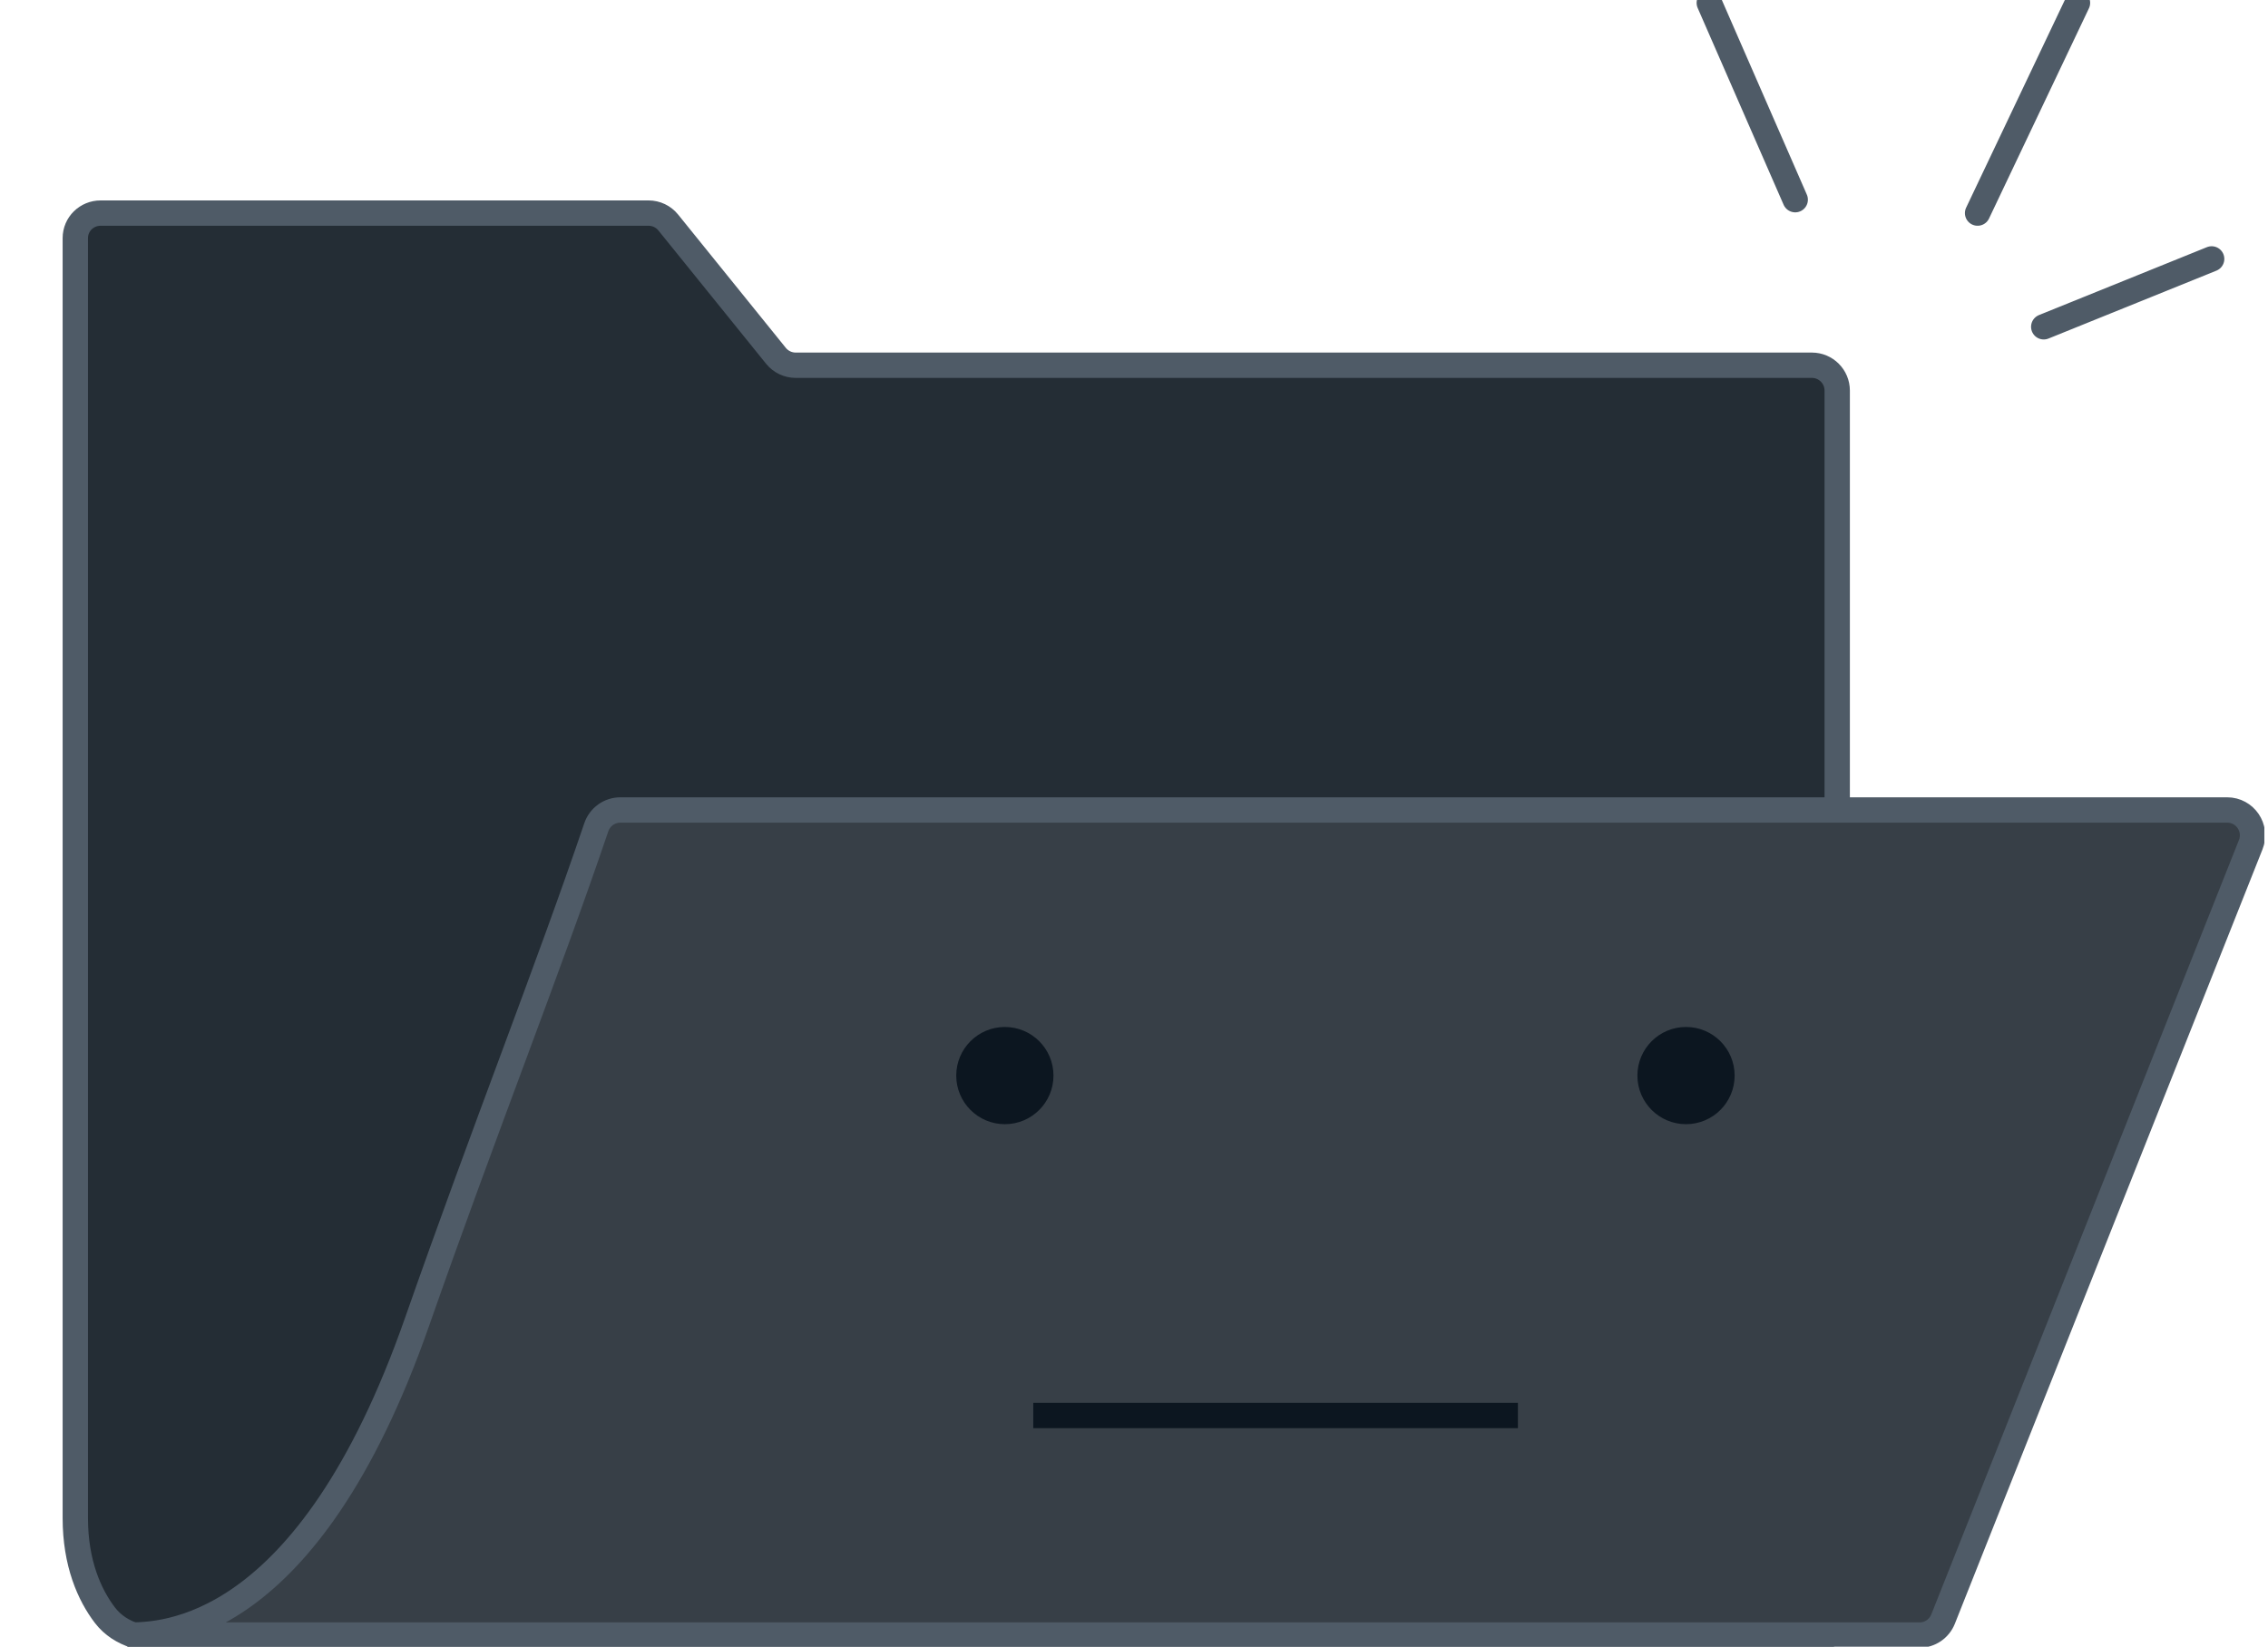 <svg width="179" height="130" viewBox="0 0 179 130" fill="none" xmlns="http://www.w3.org/2000/svg">
<g clip-path="url(#clip0_2604_68441)">
<path d="M51.185 16.823H7.943C6.838 16.823 5.943 17.697 5.943 18.802V119.845C5.943 123.409 7.061 125.922 8.288 127.524C9.514 129.127 11.613 129.547 13.631 129.547H143C144.104 129.547 145 128.651 145 127.547V30.834C145 29.73 144.104 28.834 143 28.834H62.798C62.194 28.834 61.622 28.561 61.242 28.091L52.741 17.566C52.362 17.096 51.79 16.823 51.185 16.823Z" fill="#242D35" stroke="#4F5B67" stroke-width="2"/>
<path d="M175.778 63.945H48.963C48.102 63.945 47.339 64.495 47.062 65.31C43.261 76.523 38.228 89.18 32.913 104.366C24.263 129.085 12.754 129.085 10.055 129.085H151.496C152.315 129.085 153.052 128.585 153.355 127.823L177.637 66.683C178.159 65.37 177.191 63.945 175.778 63.945Z" fill="#373F47" stroke="#4F5B67" stroke-width="2"/>
<path d="M141.687 15.764L134.903 0.227" stroke="#4F5B67" stroke-width="2" stroke-linecap="round"/>
<path d="M174.553 20.44L161.3 25.8" stroke="#4F5B67" stroke-width="2" stroke-linecap="round"/>
<path d="M156.079 16.823L163.964 0.227" stroke="#4F5B67" stroke-width="2" stroke-linecap="round"/>
<circle cx="79.308" cy="84.914" r="3.837" fill="#0C1620"/>
<circle cx="133.068" cy="84.914" r="3.837" fill="#0C1620"/>
<path d="M81.549 111.75L100.674 111.75L119.8 111.75" stroke="#0C1620" stroke-width="2"/>
</g>
<defs>
<clipPath id="clip0_2604_68441">
<rect width="178" height="130" fill="white" transform="translate(0.713)"/>
</clipPath>
</defs>
</svg>
